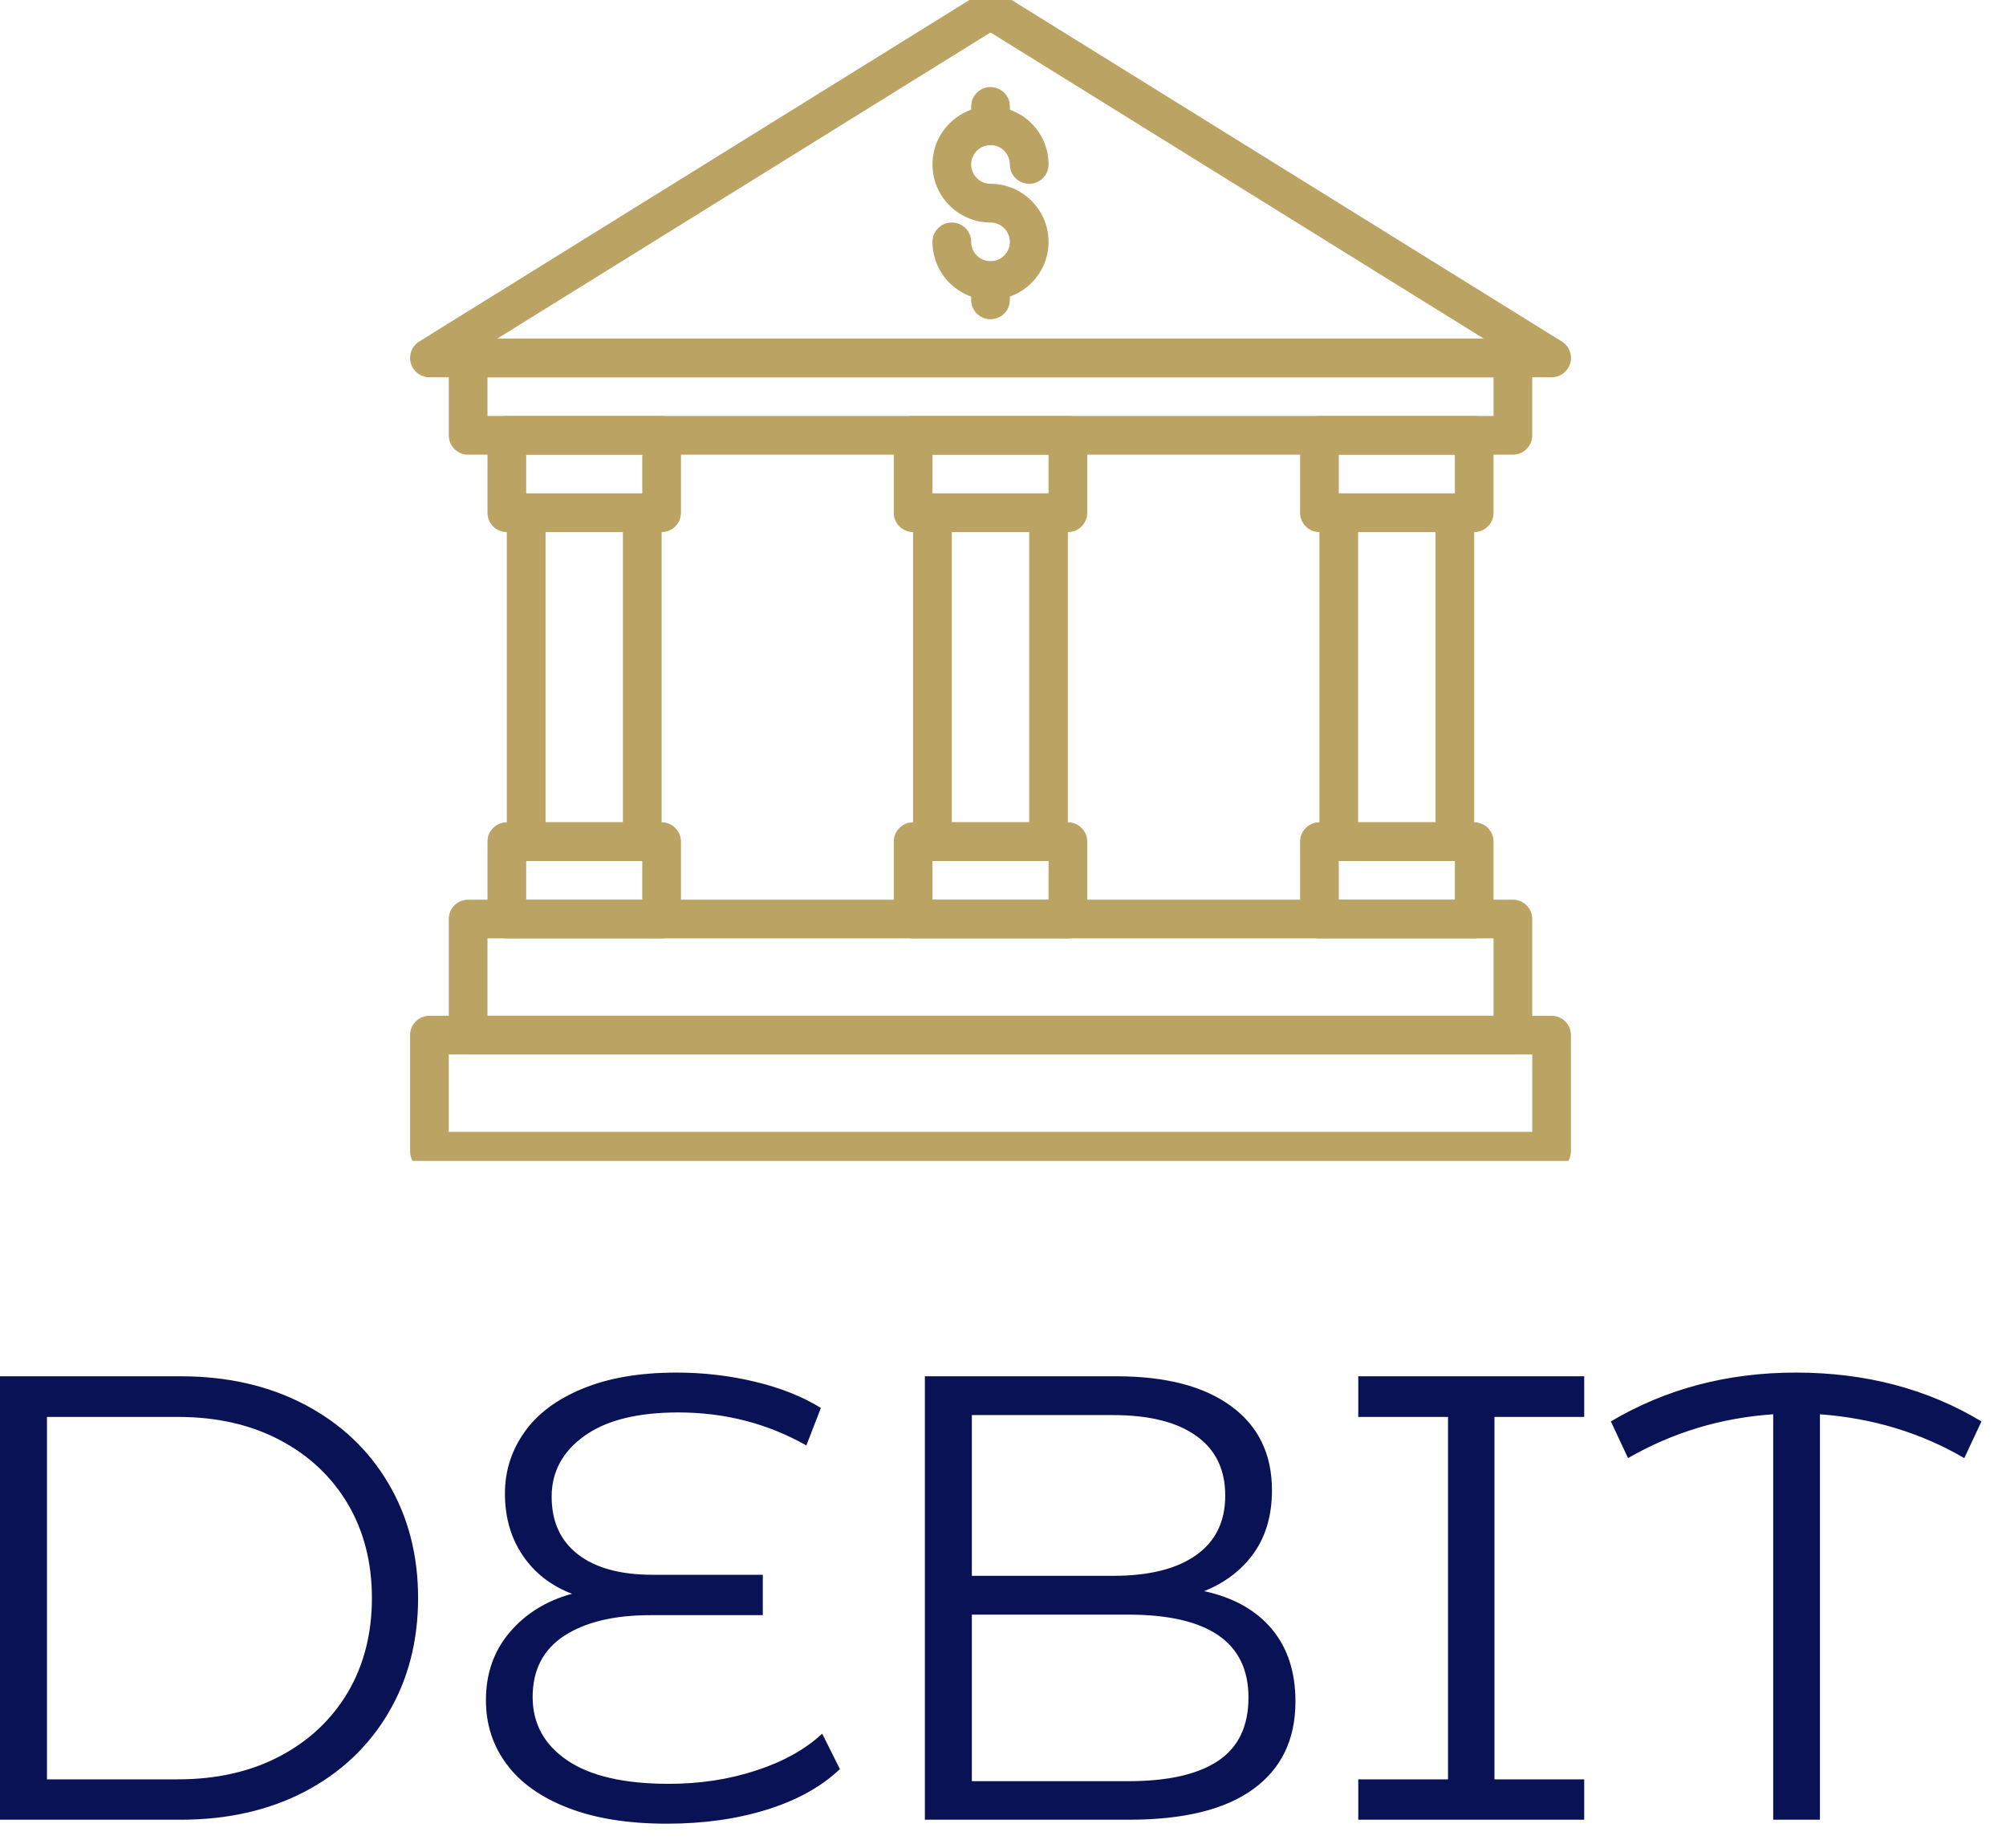 <?xml version="1.0" standalone="no"?>
<svg xmlns="http://www.w3.org/2000/svg" viewBox="0 0 76 70" width="76" height="70"><g fill="#bba364" color="#bba364" transform="translate(15.537 0) scale(0.733) "><svg width="60.0" height="60.0" x="0.0" y="0.0" viewBox="0 0 60 60"><g><path d="M59,60.5H1c-0.553,0-1-0.447-1-1v-6c0-0.553,0.447-1,1-1h58c0.553,0,1,0.447,1,1v6C60,60.053,59.553,60.5,59,60.5z M2,58.5   h56v-4H2V58.5z"></path><path d="M57,54.5H3c-0.553,0-1-0.447-1-1v-6c0-0.553,0.447-1,1-1h54c0.553,0,1,0.447,1,1v6C58,54.053,57.553,54.5,57,54.5z M4,52.5   h52v-4H4V52.5z"></path><path d="M57,23.5H3c-0.553,0-1-0.447-1-1v-4c0-0.553,0.447-1,1-1h54c0.553,0,1,0.447,1,1v4C58,23.053,57.553,23.5,57,23.5z M4,21.5   h52v-2H4V21.5z"></path><path d="M59,19.5H1c-0.445,0-0.839-0.296-0.962-0.727c-0.122-0.43,0.055-0.889,0.435-1.123l29-18c0.322-0.201,0.732-0.201,1.055,0   l29,18c0.381,0.234,0.557,0.693,0.436,1.123C59.838,19.204,59.445,19.5,59,19.5z M4.507,17.5h50.985L30,1.677L4.507,17.5z"></path><path d="M13,27.5H5c-0.553,0-1-0.447-1-1v-4c0-0.553,0.447-1,1-1h8c0.553,0,1,0.447,1,1v4C14,27.053,13.552,27.5,13,27.5z M6,25.5   h6v-2H6V25.5z"></path><path d="M55,27.5h-8c-0.553,0-1-0.447-1-1v-4c0-0.553,0.447-1,1-1h8c0.553,0,1,0.447,1,1v4C56,27.053,55.553,27.5,55,27.5z    M48,25.5h6v-2h-6V25.5z"></path><path d="M34,27.5h-8c-0.553,0-1-0.447-1-1v-4c0-0.553,0.447-1,1-1h8c0.553,0,1,0.447,1,1v4C35,27.053,34.553,27.5,34,27.5z    M27,25.5h6v-2h-6V25.5z"></path><path d="M13,48.5H5c-0.553,0-1-0.447-1-1v-4c0-0.553,0.447-1,1-1h8c0.553,0,1,0.447,1,1v4C14,48.053,13.552,48.5,13,48.5z M6,46.5   h6v-2H6V46.5z"></path><path d="M55,48.5h-8c-0.553,0-1-0.447-1-1v-4c0-0.553,0.447-1,1-1h8c0.553,0,1,0.447,1,1v4C56,48.053,55.553,48.5,55,48.5z    M48,46.5h6v-2h-6V46.5z"></path><path d="M34,48.5h-8c-0.553,0-1-0.447-1-1v-4c0-0.553,0.447-1,1-1h8c0.553,0,1,0.447,1,1v4C35,48.053,34.553,48.5,34,48.5z    M27,46.5h6v-2h-6V46.5z"></path><path d="M12,44.5H6c-0.553,0-1-0.447-1-1v-17c0-0.553,0.447-1,1-1h6c0.553,0,1,0.447,1,1v17C13,44.053,12.552,44.5,12,44.5z    M7,42.5h4v-15H7V42.5z"></path><path d="M33,44.5h-6c-0.553,0-1-0.447-1-1v-17c0-0.553,0.447-1,1-1h6c0.553,0,1,0.447,1,1v17C34,44.053,33.553,44.5,33,44.5z    M28,42.5h4v-15h-4V42.5z"></path><path d="M54,44.5h-6c-0.553,0-1-0.447-1-1v-17c0-0.553,0.447-1,1-1h6c0.553,0,1,0.447,1,1v17C55,44.053,54.553,44.5,54,44.5z    M49,42.5h4v-15h-4V42.5z"></path><g><path d="M30,15.5c-1.654,0-3-1.346-3-3c0-0.553,0.447-1,1-1s1,0.447,1,1c0,0.552,0.448,1,1,1c0.551,0,1-0.448,1-1s-0.449-1-1-1    c-1.654,0-3-1.346-3-3s1.346-3,3-3c1.655,0,3,1.346,3,3c0,0.553-0.447,1-1,1s-1-0.447-1-1c0-0.552-0.449-1-1-1    c-0.552,0-1,0.448-1,1s0.448,1,1,1c1.655,0,3,1.346,3,3S31.654,15.5,30,15.5z"></path><path d="M30,7.5c-0.553,0-1-0.447-1-1v-1c0-0.553,0.447-1,1-1c0.553,0,1,0.447,1,1v1C31,7.053,30.553,7.5,30,7.5z"></path><path d="M30,16.5c-0.553,0-1-0.447-1-1v-1c0-0.553,0.447-1,1-1c0.553,0,1,0.447,1,1v1C31,16.053,30.553,16.5,30,16.5z"></path></g></g></svg></g><path fill="#0a1256" fill-rule="nonzero" d="M0 16.94L0 0.14L6.84 0.14Q9.50 0.14 11.54 1.21Q13.58 2.28 14.71 4.19Q15.84 6.10 15.84 8.54L15.84 8.54Q15.84 10.99 14.71 12.90Q13.58 14.81 11.54 15.88Q9.50 16.94 6.84 16.94L6.84 16.94L0 16.94ZM1.78 15.41L6.74 15.41Q8.95 15.41 10.61 14.53Q12.26 13.66 13.18 12.11Q14.09 10.56 14.09 8.54L14.09 8.54Q14.09 6.53 13.18 4.98Q12.26 3.43 10.61 2.56Q8.95 1.68 6.74 1.68L6.74 1.68L1.78 1.68L1.78 15.41ZM31.15 13.68L31.82 15.02Q30.79 16.01 29.08 16.55Q27.36 17.09 25.27 17.09L25.27 17.09Q23.06 17.09 21.52 16.49Q19.97 15.89 19.19 14.83Q18.41 13.78 18.41 12.41L18.41 12.41Q18.41 10.90 19.31 9.84Q20.21 8.78 21.67 8.38L21.67 8.38Q20.47 7.92 19.80 6.92Q19.13 5.93 19.13 4.58L19.13 4.58Q19.13 3.31 19.86 2.27Q20.59 1.22 22.07 0.61Q23.54 0 25.63 0L25.63 0Q27.17 0 28.62 0.35Q30.07 0.70 31.10 1.34L31.10 1.34L30.55 2.76Q28.34 1.51 25.70 1.51L25.70 1.51Q23.38 1.51 22.14 2.40Q20.90 3.29 20.90 4.70L20.90 4.70Q20.90 6.12 21.90 6.89Q22.90 7.66 24.72 7.66L24.72 7.66L28.90 7.66L28.90 9.19L24.65 9.19Q22.58 9.19 21.38 9.97Q20.18 10.75 20.18 12.29L20.18 12.29Q20.18 13.80 21.49 14.69Q22.80 15.58 25.34 15.58L25.34 15.58Q27.12 15.58 28.66 15.07Q30.19 14.57 31.15 13.68L31.15 13.68ZM45.62 8.28Q47.28 8.64 48.18 9.71Q49.08 10.78 49.08 12.46L49.08 12.46Q49.08 14.62 47.48 15.78Q45.89 16.94 42.77 16.94L42.77 16.94L35.04 16.94L35.04 0.14L42.29 0.14Q45.10 0.14 46.64 1.27Q48.19 2.40 48.19 4.46L48.19 4.46Q48.19 5.86 47.51 6.83Q46.82 7.80 45.62 8.28L45.62 8.28ZM42.17 1.61L36.82 1.61L36.82 7.70L42.17 7.70Q44.21 7.70 45.31 6.92Q46.42 6.14 46.42 4.66L46.42 4.66Q46.42 3.17 45.31 2.39Q44.21 1.61 42.17 1.61L42.17 1.61ZM42.74 15.48Q45 15.48 46.15 14.71Q47.30 13.94 47.30 12.31L47.30 12.31Q47.30 9.17 42.74 9.17L42.74 9.17L36.82 9.17L36.82 15.48L42.74 15.48ZM60.02 1.68L56.62 1.68L56.62 15.41L60.02 15.41L60.02 16.94L51.46 16.94L51.46 15.41L54.86 15.41L54.86 1.68L51.46 1.68L51.46 0.14L60.02 0.14L60.02 1.68ZM75.07 1.85L74.42 3.24Q71.95 1.80 68.95 1.58L68.95 1.58L68.95 16.94L67.18 16.94L67.18 1.58Q64.22 1.78 61.68 3.24L61.68 3.24L61.03 1.85Q64.15 0 68.04 0L68.04 0Q72 0 75.07 1.85L75.07 1.85Z" transform="translate(0, 52)"></path></svg>